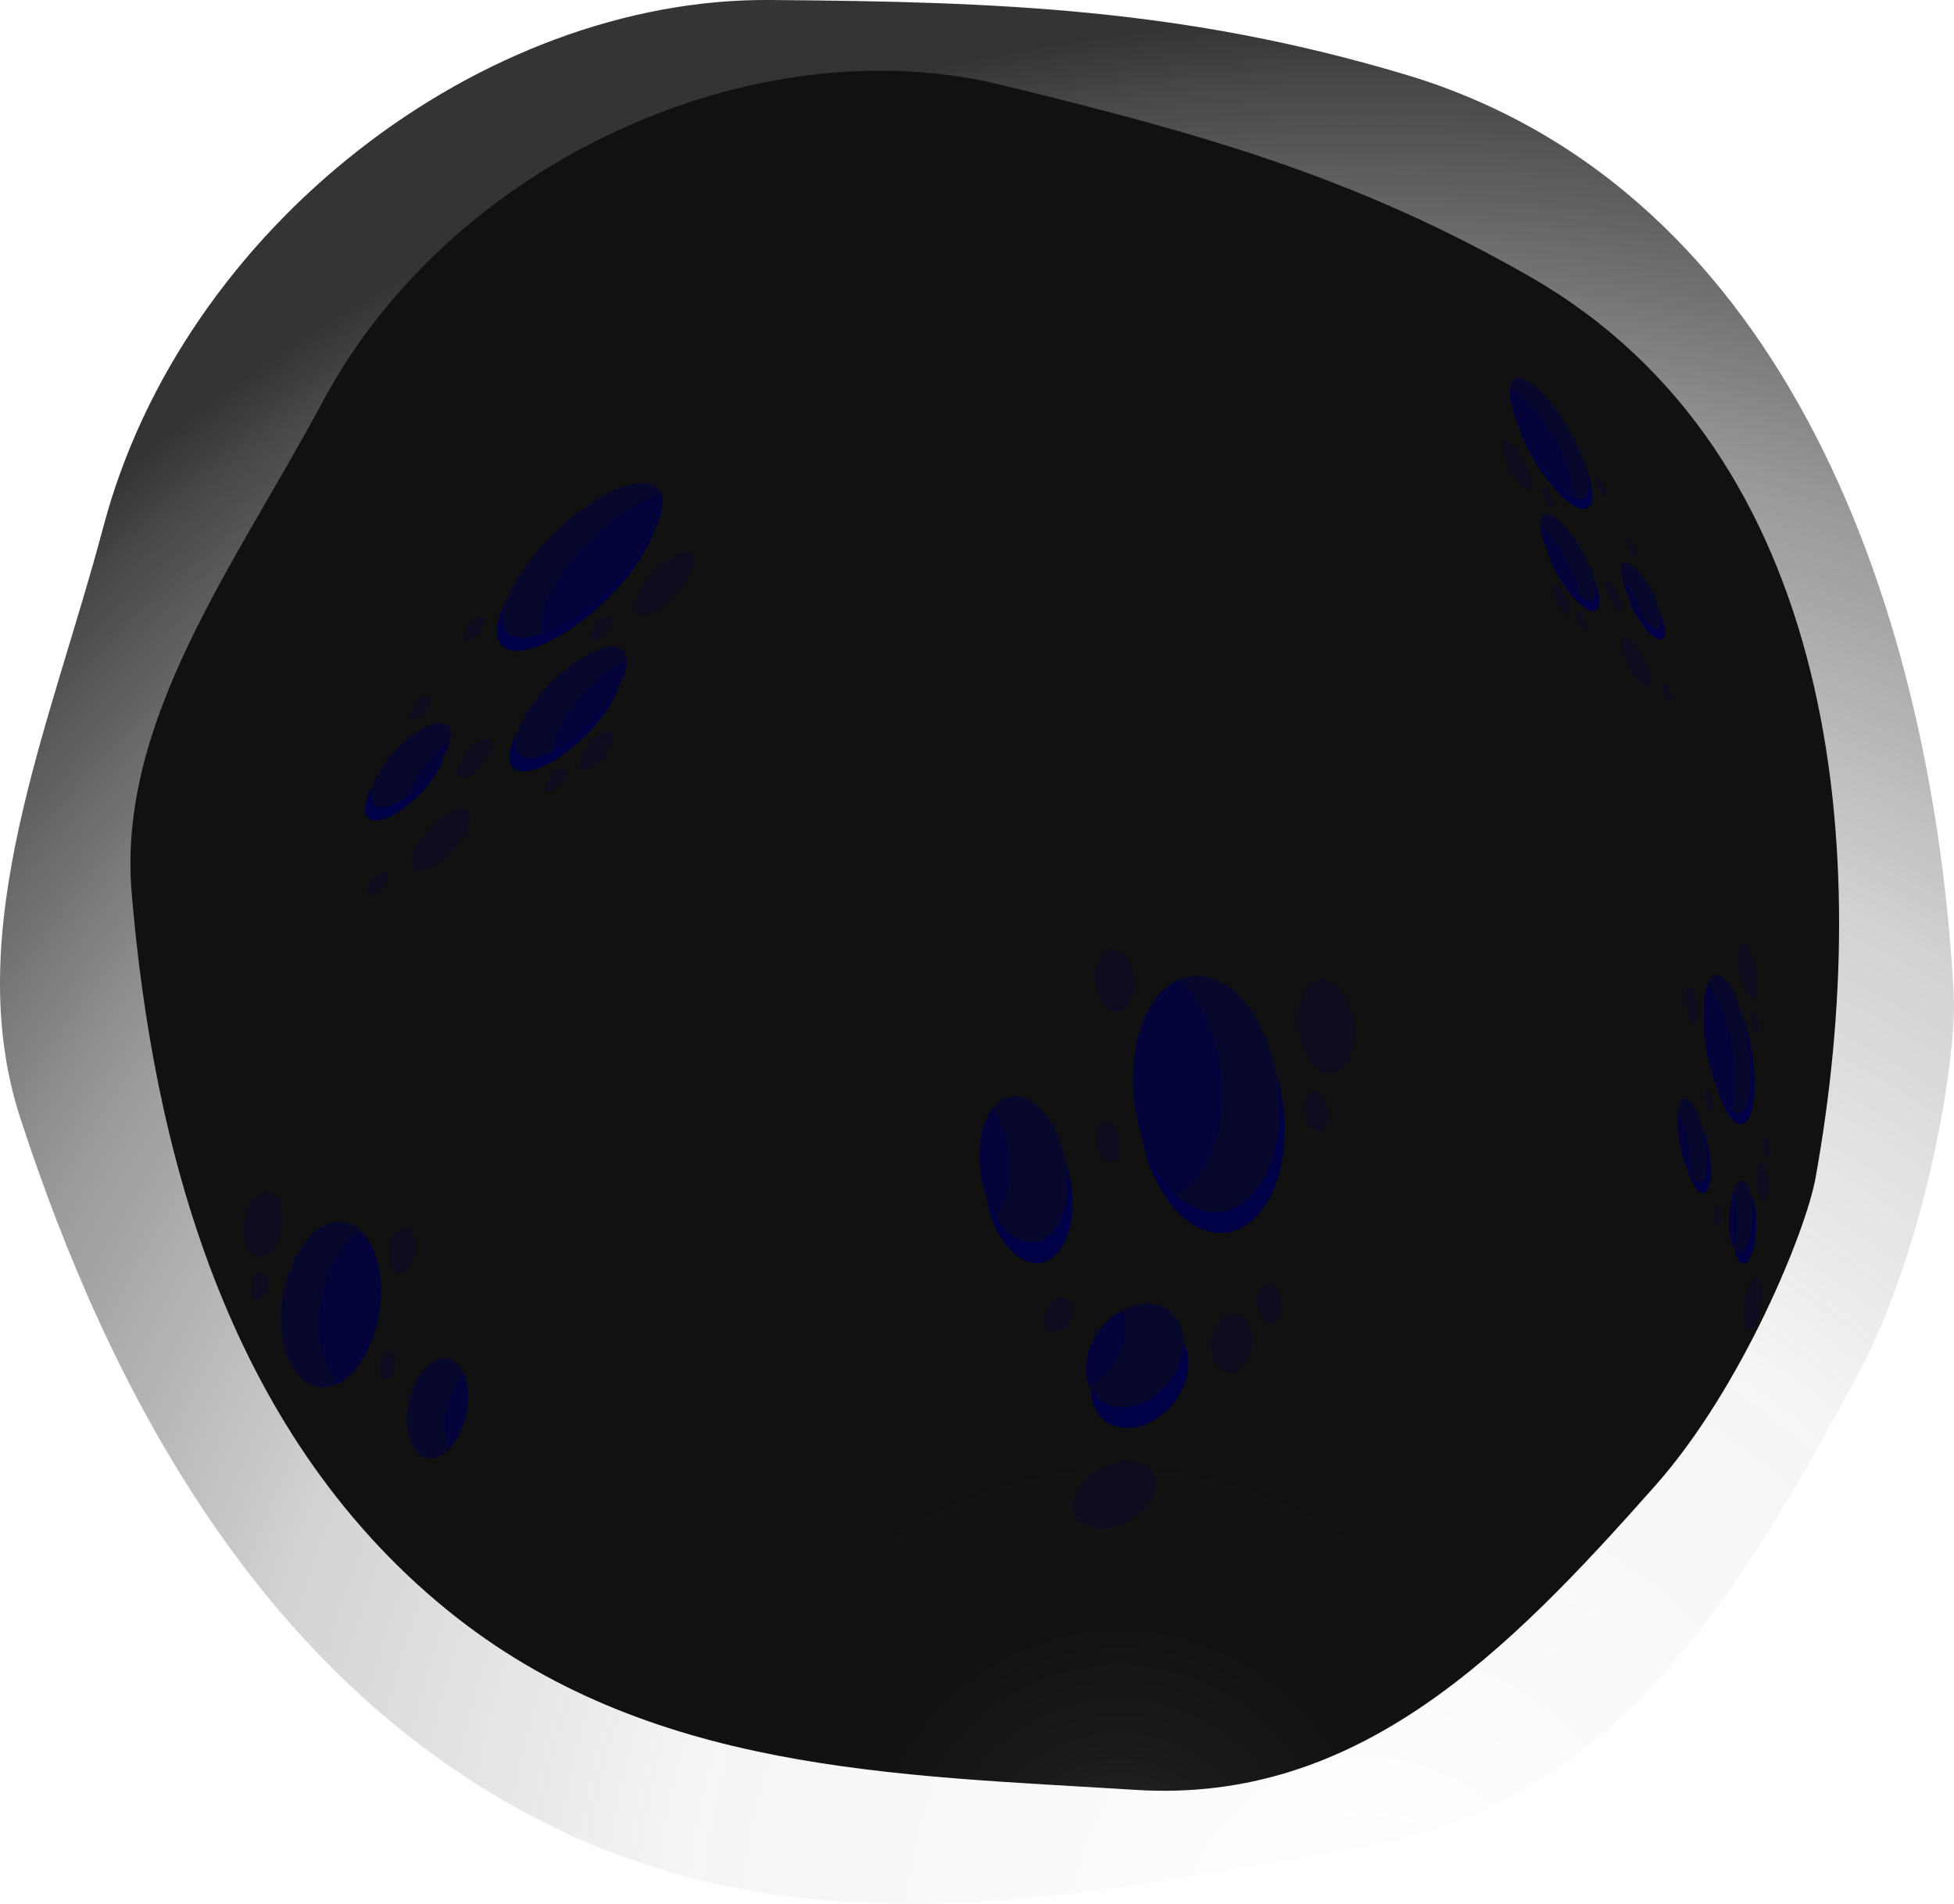 <?xml version="1.0" encoding="UTF-8"?>
<svg xmlns="http://www.w3.org/2000/svg" xmlns:xlink="http://www.w3.org/1999/xlink" viewBox="0 0 1227.3 1195.76">
  <defs>
    <style>
      .cls-1 {
        fill: url(#radial-gradient-59);
      }

      .cls-1, .cls-2, .cls-3, .cls-4, .cls-5, .cls-6, .cls-7, .cls-8, .cls-9, .cls-10, .cls-11, .cls-12, .cls-13, .cls-14, .cls-15, .cls-16, .cls-17, .cls-18, .cls-19, .cls-20, .cls-21, .cls-22, .cls-23, .cls-24, .cls-25, .cls-26, .cls-27, .cls-28, .cls-29, .cls-30, .cls-31, .cls-32, .cls-33, .cls-34, .cls-35, .cls-36, .cls-37, .cls-38 {
        opacity: .25;
      }

      .cls-39 {
        fill: url(#radial-gradient);
      }

      .cls-39, .cls-40, .cls-41, .cls-42, .cls-43, .cls-44 {
        mix-blend-mode: screen;
      }

      .cls-45 {
        fill: url(#radial-gradient-47);
      }

      .cls-45, .cls-46, .cls-47, .cls-48, .cls-49, .cls-50, .cls-51, .cls-52, .cls-53, .cls-54, .cls-55, .cls-56, .cls-57, .cls-58, .cls-59, .cls-60, .cls-61 {
        opacity: .5;
      }

      .cls-2 {
        fill: url(#radial-gradient-19);
      }

      .cls-3 {
        fill: url(#radial-gradient-21);
      }

      .cls-4 {
        fill: url(#radial-gradient-36);
      }

      .cls-40 {
        fill: url(#radial-gradient-41);
      }

      .cls-5 {
        fill: url(#radial-gradient-37);
      }

      .cls-6 {
        fill: url(#radial-gradient-22);
      }

      .cls-7 {
        fill: url(#radial-gradient-54);
      }

      .cls-41 {
        fill: url(#radial-gradient-29);
      }

      .cls-62 {
        isolation: isolate;
      }

      .cls-8 {
        fill: url(#radial-gradient-60);
      }

      .cls-9 {
        fill: url(#radial-gradient-51);
      }

      .cls-46 {
        fill: url(#radial-gradient-3);
      }

      .cls-10 {
        fill: url(#radial-gradient-39);
      }

      .cls-11 {
        fill: url(#radial-gradient-15);
      }

      .cls-12 {
        fill: url(#radial-gradient-57);
      }

      .cls-47 {
        fill: url(#radial-gradient-28);
      }

      .cls-13 {
        fill: url(#radial-gradient-33);
      }

      .cls-14 {
        fill: url(#radial-gradient-26);
      }

      .cls-48 {
        fill: url(#radial-gradient-9);
      }

      .cls-49 {
        fill: url(#radial-gradient-10);
      }

      .cls-15 {
        fill: url(#radial-gradient-50);
      }

      .cls-16 {
        fill: url(#radial-gradient-13);
      }

      .cls-50 {
        fill: url(#radial-gradient-31);
      }

      .cls-17 {
        fill: url(#radial-gradient-17);
      }

      .cls-18 {
        fill: url(#radial-gradient-12);
      }

      .cls-19 {
        fill: url(#radial-gradient-16);
      }

      .cls-20 {
        fill: url(#radial-gradient-35);
      }

      .cls-21 {
        fill: url(#radial-gradient-53);
      }

      .cls-22 {
        fill: url(#radial-gradient-24);
      }

      .cls-51 {
        fill: url(#radial-gradient-32);
      }

      .cls-52 {
        fill: url(#radial-gradient-42);
      }

      .cls-23 {
        fill: url(#radial-gradient-61);
      }

      .cls-24 {
        fill: url(#radial-gradient-27);
      }

      .cls-25 {
        fill: url(#radial-gradient-38);
      }

      .cls-26 {
        fill: url(#radial-gradient-34);
      }

      .cls-27 {
        fill: url(#radial-gradient-11);
      }

      .cls-28 {
        fill: url(#radial-gradient-49);
      }

      .cls-29 {
        fill: url(#radial-gradient-55);
      }

      .cls-30 {
        fill: url(#radial-gradient-58);
      }

      .cls-53 {
        fill: url(#radial-gradient-30);
      }

      .cls-42 {
        fill: url(#radial-gradient-43);
      }

      .cls-43 {
        fill: url(#radial-gradient-2);
      }

      .cls-44 {
        fill: url(#radial-gradient-4);
      }

      .cls-54 {
        fill: url(#radial-gradient-7);
      }

      .cls-31 {
        fill: url(#radial-gradient-25);
      }

      .cls-32 {
        fill: url(#radial-gradient-20);
      }

      .cls-55 {
        fill: url(#radial-gradient-44);
      }

      .cls-33 {
        fill: url(#radial-gradient-18);
      }

      .cls-34 {
        fill: url(#radial-gradient-14);
      }

      .cls-35 {
        fill: url(#radial-gradient-56);
      }

      .cls-56 {
        fill: url(#radial-gradient-48);
      }

      .cls-36 {
        fill: url(#radial-gradient-23);
      }

      .cls-57 {
        fill: url(#radial-gradient-45);
      }

      .cls-58 {
        fill: url(#radial-gradient-46);
      }

      .cls-37 {
        fill: url(#radial-gradient-52);
      }

      .cls-59 {
        fill: url(#radial-gradient-8);
      }

      .cls-60 {
        fill: url(#radial-gradient-5);
      }

      .cls-38 {
        fill: url(#radial-gradient-40);
      }

      .cls-61 {
        fill: url(#radial-gradient-6);
      }
    </style>
    <radialGradient id="radial-gradient" cx="-1529.93" cy="-443.56" fx="-1529.93" fy="-443.56" r="1211.89" gradientTransform="translate(-324.97 157.72) rotate(-154.16)" gradientUnits="userSpaceOnUse">
      <stop offset="0" stop-color="#343434" stop-opacity="0"/>
      <stop offset=".36" stop-color="#343434" stop-opacity=".05"/>
      <stop offset=".59" stop-color="#343434" stop-opacity=".22"/>
      <stop offset=".79" stop-color="#343434" stop-opacity=".51"/>
      <stop offset=".97" stop-color="#343434" stop-opacity=".91"/>
      <stop offset="1" stop-color="#343434"/>
    </radialGradient>
    <radialGradient id="radial-gradient-2" cx="-1682.74" cy="-222.91" fx="-1682.74" fy="-222.91" r="1068.37" gradientTransform="translate(-462.15 -55.18) rotate(-140.89)" gradientUnits="userSpaceOnUse">
      <stop offset="0" stop-color="#343434"/>
      <stop offset=".03" stop-color="#252525"/>
      <stop offset=".08" stop-color="#191919"/>
      <stop offset=".15" stop-color="#121212"/>
      <stop offset=".33" stop-color="#111"/>
    </radialGradient>
    <radialGradient id="radial-gradient-3" cx="613.87" cy="-1112.23" fx="613.87" fy="-1112.23" r="251.54" gradientTransform="translate(-147.92 182.53) rotate(74.74)" gradientUnits="userSpaceOnUse">
      <stop offset="0" stop-color="#000047"/>
      <stop offset="1" stop-color="#000047"/>
    </radialGradient>
    <radialGradient id="radial-gradient-4" cx="642.94" cy="-1057.81" fx="642.94" fy="-1057.81" r="195.63" xlink:href="#radial-gradient-3"/>
    <radialGradient id="radial-gradient-5" cx="1160.32" cy="-798.35" fx="1160.32" fy="-798.35" r="216.35" gradientTransform="translate(144.71 -513.86) rotate(74.74) scale(1.12 .86)" xlink:href="#radial-gradient-3"/>
    <radialGradient id="radial-gradient-6" cx="1160.32" cy="-798.35" fx="1160.32" fy="-798.35" r="216.35" gradientTransform="translate(144.71 -513.86) rotate(74.74) scale(1.12 .86)" xlink:href="#radial-gradient-3"/>
    <radialGradient id="radial-gradient-7" cx="1160.32" cy="-798.35" fx="1160.32" fy="-798.35" r="216.35" gradientTransform="translate(144.71 -513.86) rotate(74.74) scale(1.12 .86)" xlink:href="#radial-gradient-3"/>
    <radialGradient id="radial-gradient-8" cx="1160.32" cy="-798.35" fx="1160.32" fy="-798.35" r="216.35" gradientTransform="translate(144.71 -513.86) rotate(74.74) scale(1.12 .86)" xlink:href="#radial-gradient-3"/>
    <radialGradient id="radial-gradient-9" cx="1160.32" cy="-798.35" fx="1160.32" fy="-798.35" r="216.35" gradientTransform="translate(144.71 -513.86) rotate(74.74) scale(1.12 .86)" xlink:href="#radial-gradient-3"/>
    <radialGradient id="radial-gradient-10" cx="1160.33" cy="-798.35" fx="1160.33" fy="-798.35" r="216.35" gradientTransform="translate(144.71 -513.86) rotate(74.74) scale(1.12 .86)" xlink:href="#radial-gradient-3"/>
    <radialGradient id="radial-gradient-11" cx="875.4" cy="-693.7" fx="875.4" fy="-693.7" r="66.02" gradientTransform="translate(144.71 -513.86) rotate(74.74) scale(1.12 .86)" xlink:href="#radial-gradient-3"/>
    <radialGradient id="radial-gradient-12" cx="2736.75" cy="383.6" fx="2736.75" fy="383.6" r="66.01" gradientTransform="translate(1708.78 -2237.92) rotate(94.68) scale(1.08 .9) skewX(-9.74)" xlink:href="#radial-gradient-3"/>
    <radialGradient id="radial-gradient-13" cx="4674.42" cy="706.18" fx="4674.42" fy="706.18" r="66.01" gradientTransform="translate(3693.65 -2829.18) rotate(116) scale(.98) skewX(-14.87)" xlink:href="#radial-gradient-3"/>
    <radialGradient id="radial-gradient-14" cx="2768.28" cy="396.21" fx="2768.28" fy="396.21" r="28.02" gradientTransform="translate(1708.78 -2237.92) rotate(94.68) scale(1.08 .9) skewX(-9.74)" xlink:href="#radial-gradient-3"/>
    <radialGradient id="radial-gradient-15" cx="2820.26" cy="423.87" fx="2820.26" fy="423.87" r="28.02" gradientTransform="translate(1708.78 -2237.92) rotate(94.68) scale(1.08 .9) skewX(-9.74)" xlink:href="#radial-gradient-3"/>
    <radialGradient id="radial-gradient-16" cx="2837.77" cy="380.94" fx="2837.77" fy="380.94" r="28.02" gradientTransform="translate(1708.78 -2237.92) rotate(94.68) scale(1.08 .9) skewX(-9.74)" xlink:href="#radial-gradient-3"/>
    <radialGradient id="radial-gradient-17" cx="3904.56" cy="704.3" fx="3904.56" fy="704.3" r="28.02" gradientTransform="translate(2836.99 -2716.13) rotate(106.77) scale(1.03 .94) skewX(-13.53)" xlink:href="#radial-gradient-3"/>
    <radialGradient id="radial-gradient-18" cx="3382.12" cy="559.44" fx="3382.12" fy="559.44" r="44.97" gradientTransform="translate(2284.17 -2537.07) rotate(100.88) scale(1.06 .92) skewX(-11.95)" xlink:href="#radial-gradient-3"/>
    <radialGradient id="radial-gradient-19" cx="2863.18" cy="476.96" fx="2863.18" fy="476.96" r="44.97" gradientTransform="translate(2246.41 -2153.23) rotate(104.44) scale(1.08 .9) skewX(-10.15)" xlink:href="#radial-gradient-3"/>
    <radialGradient id="radial-gradient-20" cx="1121.87" cy="-542.34" fx="1121.87" fy="-542.34" r="40.51" gradientTransform="translate(290.57 -770.54) rotate(77.09) scale(1.12 .86) skewX(-1.26)" xlink:href="#radial-gradient-3"/>
    <radialGradient id="radial-gradient-21" cx="1118.61" cy="-504.8" fx="1118.61" fy="-504.8" r="40.51" gradientTransform="translate(290.57 -770.54) rotate(77.09) scale(1.12 .86) skewX(-1.26)" xlink:href="#radial-gradient-3"/>
    <radialGradient id="radial-gradient-22" cx="1133.32" cy="-507.16" fx="1133.32" fy="-507.16" r="25.23" gradientTransform="translate(290.57 -770.54) rotate(77.09) scale(1.12 .86) skewX(-1.26)" xlink:href="#radial-gradient-3"/>
    <radialGradient id="radial-gradient-23" cx="1099.36" cy="-554.58" fx="1099.36" fy="-554.58" r="25.23" gradientTransform="translate(290.57 -770.54) rotate(77.09) scale(1.12 .86) skewX(-1.26)" xlink:href="#radial-gradient-3"/>
    <radialGradient id="radial-gradient-24" cx="1061.78" cy="-503.32" fx="1061.78" fy="-503.32" r="25.23" gradientTransform="translate(290.57 -770.54) rotate(77.09) scale(1.12 .86) skewX(-1.26)" xlink:href="#radial-gradient-3"/>
    <radialGradient id="radial-gradient-25" cx="998.57" cy="-739.49" fx="998.57" fy="-739.49" r="66.02" gradientTransform="translate(144.71 -513.86) rotate(74.74) scale(1.12 .86)" xlink:href="#radial-gradient-3"/>
    <radialGradient id="radial-gradient-26" cx="1182.32" cy="-555.65" fx="1182.32" fy="-555.65" r="25.23" gradientTransform="translate(290.57 -770.54) rotate(77.09) scale(1.12 .86) skewX(-1.26)" xlink:href="#radial-gradient-3"/>
    <radialGradient id="radial-gradient-27" cx="1061.88" cy="-542.99" fx="1061.88" fy="-542.99" r="25.23" gradientTransform="translate(290.57 -770.54) rotate(77.09) scale(1.12 .86) skewX(-1.26)" xlink:href="#radial-gradient-3"/>
    <radialGradient id="radial-gradient-28" cx="45.78" cy="-372.06" fx="45.78" fy="-372.06" r="144.44" gradientTransform="translate(25.37 436) rotate(82.73) scale(1.16 2.1) skewX(-43.07)" xlink:href="#radial-gradient-3"/>
    <radialGradient id="radial-gradient-29" cx="77.42" cy="-306.84" fx="77.42" fy="-306.84" r="89.5" gradientTransform="translate(25.37 436) rotate(82.73) scale(1.16 2.1) skewX(-43.07)" xlink:href="#radial-gradient-3"/>
    <radialGradient id="radial-gradient-30" cx="419.13" cy="-3.72" fx="419.13" fy="-3.72" r="333.22" gradientTransform="translate(973.78 128.87) rotate(82.73) scale(1.3 1.82) skewX(-35.66)" xlink:href="#radial-gradient-3"/>
    <radialGradient id="radial-gradient-31" cx="419.13" cy="-3.72" fx="419.13" fy="-3.72" r="333.21" gradientTransform="translate(973.78 128.87) rotate(82.73) scale(1.3 1.82) skewX(-35.66)" xlink:href="#radial-gradient-3"/>
    <radialGradient id="radial-gradient-32" cx="419.13" cy="-3.72" fx="419.13" fy="-3.72" r="333.21" gradientTransform="translate(973.78 128.87) rotate(82.73) scale(1.3 1.82) skewX(-35.66)" xlink:href="#radial-gradient-3"/>
    <radialGradient id="radial-gradient-33" cx="2433.79" cy="1429.97" fx="2433.79" fy="1429.97" r="101.66" gradientTransform="translate(5155.5 277.47) rotate(127.65) scale(1.1 2.15) skewX(8.59)" xlink:href="#radial-gradient-3"/>
    <radialGradient id="radial-gradient-34" cx="4910.46" cy="1731.93" fx="4910.46" fy="1731.93" r="101.67" gradientTransform="translate(9753.15 1896.59) rotate(166.3) scale(1.38 1.72) skewX(36.27)" xlink:href="#radial-gradient-3"/>
    <radialGradient id="radial-gradient-35" cx="2482.34" cy="1449.38" fx="2482.34" fy="1449.38" r="43.15" gradientTransform="translate(5155.5 277.47) rotate(127.65) scale(1.1 2.15) skewX(8.59)" xlink:href="#radial-gradient-3"/>
    <radialGradient id="radial-gradient-36" cx="2562.39" cy="1491.99" fx="2562.39" fy="1491.99" r="43.15" gradientTransform="translate(5155.5 277.47) rotate(127.65) scale(1.1 2.15) skewX(8.59)" xlink:href="#radial-gradient-3"/>
    <radialGradient id="radial-gradient-37" cx="2589.37" cy="1425.87" fx="2589.37" fy="1425.87" r="43.15" gradientTransform="translate(5155.5 277.47) rotate(127.65) scale(1.1 2.15) skewX(8.59)" xlink:href="#radial-gradient-3"/>
    <radialGradient id="radial-gradient-38" cx="3944.45" cy="1787.58" fx="3944.45" fy="1787.58" r="43.15" gradientTransform="translate(7831.95 1070.44) rotate(152.66) scale(1.22 1.94) skewX(32.92)" xlink:href="#radial-gradient-3"/>
    <radialGradient id="radial-gradient-39" cx="3279.36" cy="1621.46" fx="3279.36" fy="1621.46" r="69.26" gradientTransform="translate(6545.03 632.36) rotate(141.47) scale(1.14 2.07) skewX(25.03)" xlink:href="#radial-gradient-3"/>
    <radialGradient id="radial-gradient-40" cx="2600.85" cy="1555.67" fx="2600.85" fy="1555.67" r="69.26" gradientTransform="translate(5412.74 787.97) rotate(135.67) scale(1.1 2.14) skewX(12.01)" xlink:href="#radial-gradient-3"/>
    <radialGradient id="radial-gradient-41" cx="-1205.85" cy="115.07" fx="-1205.85" fy="115.07" r="596.94" gradientTransform="translate(-462.15 -55.18) rotate(-140.89)" gradientUnits="userSpaceOnUse">
      <stop offset="0" stop-color="#343434"/>
      <stop offset=".24" stop-color="#313131"/>
      <stop offset=".36" stop-color="#292929"/>
      <stop offset=".46" stop-color="#1c1c1c"/>
      <stop offset=".52" stop-color="#111"/>
    </radialGradient>
    <radialGradient id="radial-gradient-42" cx="323.67" cy="421.03" fx="323.67" fy="421.03" r="320.04" gradientTransform="translate(-456.51 293.21) rotate(106.71) scale(.89 -1.62) skewX(-25.92)" xlink:href="#radial-gradient-3"/>
    <radialGradient id="radial-gradient-43" cx="125.74" cy="484.25" fx="125.74" fy="484.25" r="81.47" gradientTransform="translate(-456.51 293.21) rotate(106.71) scale(.89 -1.62) skewX(-25.92)" xlink:href="#radial-gradient-3"/>
    <radialGradient id="radial-gradient-44" cx="963.79" cy="959.52" fx="963.79" fy="959.52" r="298.84" gradientTransform="translate(-1083.59 -238.38) rotate(106.71) scale(1 -1.4) skewX(-20.46)" xlink:href="#radial-gradient-3"/>
    <radialGradient id="radial-gradient-45" cx="963.79" cy="959.52" fx="963.79" fy="959.52" r="298.84" gradientTransform="translate(-1083.59 -238.38) rotate(106.71) scale(1 -1.4) skewX(-20.46)" xlink:href="#radial-gradient-3"/>
    <radialGradient id="radial-gradient-46" cx="963.79" cy="959.52" fx="963.79" fy="959.52" r="298.84" gradientTransform="translate(-1083.59 -238.38) rotate(106.71) scale(1 -1.4) skewX(-20.46)" xlink:href="#radial-gradient-3"/>
    <radialGradient id="radial-gradient-47" cx="963.79" cy="959.52" fx="963.79" fy="959.52" r="298.84" gradientTransform="translate(-1083.59 -238.38) rotate(106.71) scale(1 -1.4) skewX(-20.46)" xlink:href="#radial-gradient-3"/>
    <radialGradient id="radial-gradient-48" cx="963.79" cy="959.52" fx="963.79" fy="959.52" r="298.84" gradientTransform="translate(-1083.59 -238.38) rotate(106.71) scale(1 -1.4) skewX(-20.46)" xlink:href="#radial-gradient-3"/>
    <radialGradient id="radial-gradient-49" cx="570.23" cy="1104.07" fx="570.23" fy="1104.07" r="91.19" gradientTransform="translate(-1083.59 -238.38) rotate(106.71) scale(1 -1.4) skewX(-20.46)" xlink:href="#radial-gradient-3"/>
    <radialGradient id="radial-gradient-50" cx="3329.74" cy="2064.68" fx="3329.74" fy="2064.68" r="91.18" gradientTransform="translate(1600 -3751.42) rotate(148.4) scale(.96 -1.47) skewX(11.15)" xlink:href="#radial-gradient-3"/>
    <radialGradient id="radial-gradient-51" cx="3373.28" cy="2082.09" fx="3373.28" fy="2082.09" r="38.7" gradientTransform="translate(-4049.07 -1406) rotate(68.09) scale(.96 -1.47) skewX(11.15)" xlink:href="#radial-gradient-3"/>
    <radialGradient id="radial-gradient-52" cx="3445.08" cy="2120.31" fx="3445.08" fy="2120.31" r="38.7" gradientTransform="translate(-4049.07 -1406) rotate(68.09) scale(.96 -1.47) skewX(11.15)" xlink:href="#radial-gradient-3"/>
    <radialGradient id="radial-gradient-53" cx="3505.61" cy="2162.74" fx="3505.61" fy="2162.74" r="62.11" gradientTransform="translate(1888.75 -3948.19) rotate(148.84) scale(.96 -1.46) skewX(12.72)" xlink:href="#radial-gradient-3"/>
    <radialGradient id="radial-gradient-54" cx="946.23" cy="1256.27" fx="946.23" fy="1256.27" r="55.95" gradientTransform="translate(-1378.68 -427.6) rotate(102.35) scale(.98 -1.42) skewX(-18.01)" xlink:href="#radial-gradient-3"/>
    <radialGradient id="radial-gradient-55" cx="941.73" cy="1308.12" fx="941.73" fy="1308.12" r="55.95" gradientTransform="translate(-1378.68 -427.6) rotate(102.35) scale(.98 -1.42) skewX(-18.01)" xlink:href="#radial-gradient-3"/>
    <radialGradient id="radial-gradient-56" cx="962.05" cy="1304.86" fx="962.05" fy="1304.86" r="34.85" gradientTransform="translate(-1378.68 -427.6) rotate(102.35) scale(.98 -1.42) skewX(-18.01)" xlink:href="#radial-gradient-3"/>
    <radialGradient id="radial-gradient-57" cx="915.14" cy="1239.36" fx="915.14" fy="1239.36" r="34.85" gradientTransform="translate(-1378.68 -427.6) rotate(102.35) scale(.98 -1.42) skewX(-18.01)" xlink:href="#radial-gradient-3"/>
    <radialGradient id="radial-gradient-58" cx="863.23" cy="1310.16" fx="863.23" fy="1310.16" r="34.85" gradientTransform="translate(-1378.68 -427.6) rotate(102.35) scale(.98 -1.42) skewX(-18.01)" xlink:href="#radial-gradient-3"/>
    <radialGradient id="radial-gradient-59" cx="740.36" cy="1040.82" fx="740.36" fy="1040.82" r="91.19" gradientTransform="translate(-1083.59 -238.38) rotate(106.71) scale(1 -1.4) skewX(-20.46)" xlink:href="#radial-gradient-3"/>
    <radialGradient id="radial-gradient-60" cx="1029.73" cy="1237.88" fx="1029.73" fy="1237.88" r="34.85" gradientTransform="translate(-1378.68 -427.6) rotate(102.35) scale(.98 -1.42) skewX(-18.01)" xlink:href="#radial-gradient-3"/>
    <radialGradient id="radial-gradient-61" cx="863.37" cy="1255.37" fx="863.37" fy="1255.37" r="34.85" gradientTransform="translate(-1378.68 -427.6) rotate(102.35) scale(.98 -1.42) skewX(-18.01)" xlink:href="#radial-gradient-3"/>
  </defs>
  <g class="cls-62">
    <g id="Layer_2" data-name="Layer 2">
      <g id="Capa_1" data-name="Capa 1">
        <g>
          <path class="cls-39" d="M64.94,330.8C114.79,142.67,302.82-1.3,483.42,0c145.1,1.05,260.46,5.41,398.96,46.73,241.58,72.07,332.25,341.54,344.77,578.27,2.02,38.11-16.63,157.17-60.71,239.17-75.58,140.61-154.39,269.52-310.62,296.16-168.28,28.69-341.11,68.15-506.82-12.1C164.75,1059.02,68.25,872.3,12.74,702.2c-38.4-117.68,19.12-246.61,52.19-371.4Z"/>
          <path class="cls-43" d="M202.6,252.43C283.45,101.09,473.91,15.6,628.6,53.26c124.29,30.26,222.39,57.34,332.87,120.81,192.71,110.72,215.98,360.27,178.83,565.93-5.98,33.11-46.07,131.49-100.48,192.94-93.3,105.35-187,200.02-326.44,191.27-150.2-9.43-306.47-10.54-432.43-112.92-140.04-113.83-185.07-293.58-198.28-450.75-9.14-108.75,66.3-207.73,119.93-308.12Z"/>
          <g>
            <path class="cls-46" d="M1091.49,699.38c-7.35,.55-16.32-18.51-20.02-42.57-3.71-24.06-.75-44.02,6.6-44.57,7.35-.55,16.32,18.51,20.02,42.57,3.71,24.06,.75,44.02-6.6,44.57Zm-108.14-433.39c-12.49-20.27-27.23-32.57-32.93-27.48-5.69,5.09-.19,25.64,12.3,45.91,12.49,20.27,27.23,32.57,32.93,27.48,5.69-5.09,.19-25.64-12.3-45.91Zm8.94,77.65c-8.69-14.68-19.09-23.74-23.23-20.24-4.15,3.51-.47,18.25,8.22,32.94,8.69,14.68,19.09,23.74,23.23,20.24,4.15-3.51,.47-18.25-8.22-32.94Zm44.34,26.21c-6.17-11.21-13.76-18.31-16.95-15.85-3.19,2.45-.77,13.52,5.4,24.73,6.17,11.21,13.76,18.31,16.95,15.85,3.19-2.45,.77-13.52-5.4-24.73Zm64.03,396.34c.77-12.57-1.83-23.61-5.82-24.65-3.98-1.05-7.84,8.29-8.61,20.86s1.83,23.61,5.82,24.65c3.98,1.05,7.84-8.29,8.61-20.86Zm-29.7-50.62c-2.62-14.54-8.32-25.9-12.74-25.38-4.42,.52-5.89,12.73-3.27,27.27,2.62,14.54,8.32,25.9,12.74,25.38,4.42-.52,5.89-12.73,3.27-27.27Z"/>
            <path class="cls-44" d="M965.05,291.06c-5.72-9.28-9.96-18.61-12.35-26.49,2.46,6.26,5.85,13.07,10.03,19.85,12.49,20.27,27.23,32.57,32.93,27.48,3.09-2.76,2.88-10.07,.05-19.42,4.88,12.44,6.06,22.67,2.27,26.05-5.69,5.09-20.44-7.21-32.93-27.48Zm35.7,71.55c1.94,6.78,2.03,12.05-.24,13.97-4.15,3.51-14.55-5.55-23.23-20.24-2.48-4.2-4.54-8.39-6.14-12.33,1.62,5.64,4.51,12.3,8.46,18.97,8.69,14.68,19.09,23.74,23.23,20.24,2.96-2.5,1.91-10.75-2.08-20.61Zm97.34,292.2c3.71,24.06,.75,44.02-6.6,44.57-4.33,.33-9.22-6.16-13.27-16.47,4.38,14.07,10.39,23.5,15.59,23.11,7.35-.55,10.31-20.51,6.6-44.57-1.52-9.88-3.93-18.92-6.75-26.1,1.81,5.82,3.35,12.42,4.43,19.46Zm4.89,118.02c.59-9.58-.79-18.26-3.24-22.31,.9,4.33,1.28,9.83,.92,15.67-.77,12.57-4.63,21.91-8.61,20.86-.95-.25-1.81-1.08-2.58-2.34,1.04,4.98,2.76,8.42,4.9,8.98,3.98,1.05,7.84-8.29,8.61-20.86Zm-29.7-50.62c-1.06-5.87-2.62-11.2-4.39-15.46,.8,2.74,1.51,5.7,2.07,8.82,2.62,14.54,1.15,26.75-3.27,27.27-2.64,.31-5.73-3.63-8.35-9.92,2.94,10.03,7.2,16.97,10.67,16.56,4.42-.52,5.89-12.73,3.27-27.27Zm-30.93-338.64c1.48,5.43,1.49,9.63-.33,11.02-3.19,2.45-10.78-4.65-16.95-15.85-1.32-2.39-2.45-4.77-3.41-7.07,1.12,4.1,3.07,8.89,5.73,13.71,6.17,11.21,13.76,18.31,16.95,15.85,2.51-1.93,1.53-9.2-1.99-17.66Z"/>
            <g>
              <path class="cls-60" d="M1062.39,738.83c.47-4.85,.16-11.19-1.08-18.08-1.63-9.06-4.46-16.89-7.43-21.38-.47,4.85-.16,11.19,1.08,18.08,1.63,9.06,4.46,16.89,7.44,21.38Z"/>
              <path class="cls-61" d="M1087.65,698.04c2.76-7.87,3.24-22.05,.78-38.05-3.08-19.99-9.79-36.52-16.19-41.23-2.76,7.87-3.24,22.05-.78,38.05,3.08,19.99,9.79,36.52,16.19,41.23Z"/>
              <path class="cls-54" d="M1088.26,749.98c-1,3.43-1.73,7.7-2.02,12.43-.55,8.92,.61,17.04,2.75,21.4,1-3.43,1.73-7.7,2.02-12.42,.55-8.92-.61-17.04-2.75-21.4Z"/>
              <path class="cls-59" d="M948.28,243.68c-.9,8.61,4.6,24.77,14.45,40.75,8.64,14.02,18.36,24.23,25.41,27.5,.9-8.61-4.6-24.77-14.45-40.75-8.64-14.02-18.36-24.23-25.41-27.5Z"/>
              <path class="cls-48" d="M1026.97,375.03c-2.55-4.63-5.34-8.54-7.96-11.39,1.03,4.38,3.11,9.71,6.07,15.08,2.55,4.63,5.34,8.54,7.96,11.39-1.03-4.38-3.11-9.71-6.07-15.08Z"/>
              <path class="cls-49" d="M967.44,330.39c.54,6.5,4.08,16.23,9.83,25.95,5,8.46,10.57,15.03,15.19,18.43-.54-6.5-4.08-16.23-9.83-25.95-5-8.46-10.57-15.03-15.19-18.43Z"/>
            </g>
            <path class="cls-27" d="M961.17,307.38c-2.33,1.79-7.93-3.49-12.5-11.8-4.57-8.31-6.39-16.49-4.06-18.28,2.33-1.79,7.93,3.49,12.5,11.8,4.57,8.31,6.39,16.49,4.06,18.28Z"/>
            <path class="cls-18" d="M1100.55,626.64c-2.86,.25-6.43-7.24-7.97-16.74-1.54-9.5-.47-17.41,2.39-17.66,2.86-.25,6.43,7.24,7.97,16.74,1.54,9.5,.47,17.41-2.39,17.66Z"/>
            <path class="cls-16" d="M1098.02,835.13c-2.86-1.23-3.92-9.49-2.37-18.47s5.13-15.26,7.99-14.03c2.86,1.23,3.92,9.49,2.37,18.47-1.55,8.97-5.13,15.26-7.99,14.03Z"/>
            <path class="cls-34" d="M1103.69,649.41c-1.21,.11-2.73-3.07-3.38-7.11-.65-4.03-.2-7.39,1.01-7.5,1.21-.11,2.73,3.07,3.38,7.11,.65,4.03,.2,7.39-1.01,7.5Z"/>
            <path class="cls-11" d="M1074.78,698.29c-1.21,.11-2.73-3.07-3.38-7.11-.65-4.03-.2-7.39,1.01-7.5,1.21-.11,2.73,3.07,3.38,7.11s.2,7.39-1.01,7.5Z"/>
            <path class="cls-19" d="M1110.98,728.26c-1.21,.11-2.73-3.07-3.38-7.11-.65-4.03-.2-7.39,1.01-7.5,1.21-.11,2.73,3.07,3.38,7.11,.65,4.03,.2,7.39-1.01,7.5Z"/>
            <path class="cls-17" d="M1078.83,770.58c-1.24-.27-2.14-3.71-2.02-7.69s1.22-6.99,2.46-6.73c1.24,.27,2.14,3.71,2.02,7.69-.12,3.98-1.22,6.99-2.46,6.73Z"/>
            <path class="cls-33" d="M1107.81,753.89c-1.98-.14-3.92-5.51-4.31-11.99-.4-6.48,.89-11.61,2.87-11.46,1.98,.14,3.92,5.51,4.31,11.99,.4,6.48-.89,11.61-2.87,11.46Z"/>
            <ellipse class="cls-2" cx="1062.64" cy="630.92" rx="3.54" ry="11.86" transform="translate(-83.24 168.09) rotate(-8.7)"/>
            <path class="cls-32" d="M1018.38,383.73c-1.49,.99-4.8-2.45-7.4-7.69-2.6-5.24-3.51-10.3-2.02-11.29,1.49-.99,4.8,2.45,7.4,7.69,2.6,5.24,3.51,10.3,2.02,11.29Z"/>
            <path class="cls-3" d="M985.76,386.49c-1.49,.99-4.8-2.45-7.4-7.69-2.6-5.24-3.51-10.3-2.02-11.29,1.49-.99,4.8,2.45,7.4,7.69,2.6,5.24,3.51,10.3,2.02,11.29Z"/>
            <path class="cls-6" d="M996.45,395.81c-.93,.62-2.99-1.53-4.61-4.79-1.62-3.27-2.18-6.41-1.26-7.03,.93-.62,2.99,1.53,4.61,4.79,1.62,3.27,2.18,6.41,1.26,7.03Z"/>
            <path class="cls-36" d="M1028.11,350.61c-.93,.62-2.99-1.53-4.61-4.79-1.62-3.27-2.18-6.41-1.26-7.03,.93-.62,2.99,1.53,4.61,4.79,1.62,3.27,2.18,6.41,1.26,7.03Z"/>
            <path class="cls-22" d="M975.24,318.09c-.93,.62-2.99-1.53-4.61-4.79-1.62-3.27-2.18-6.41-1.26-7.03,.93-.62,2.99,1.53,4.61,4.79,1.62,3.27,2.18,6.41,1.26,7.03Z"/>
            <path class="cls-31" d="M1035.76,430.58c-2.33,1.79-7.93-3.49-12.5-11.8-4.57-8.31-6.39-16.49-4.06-18.28,2.33-1.79,7.93,3.49,12.5,11.8,4.57,8.31,6.39,16.49,4.06,18.28Z"/>
            <path class="cls-14" d="M1049.83,441.29c-.93,.62-2.99-1.53-4.61-4.79-1.62-3.27-2.18-6.41-1.26-7.03,.93-.62,2.99,1.53,4.61,4.79,1.62,3.27,2.18,6.41,1.26,7.03Z"/>
            <path class="cls-24" d="M1008.88,311.51c-.93,.62-2.99-1.53-4.61-4.79-1.62-3.27-2.18-6.41-1.26-7.03,.93-.62,2.99,1.53,4.61,4.79,1.62,3.27,2.18,6.41,1.26,7.03Z"/>
          </g>
          <g>
            <path class="cls-47" d="M750.42,758.41c-25.11-11.5-42.22-52.74-38.23-92.13,4-39.38,27.59-61.99,52.7-50.5,25.11,11.5,42.22,52.74,38.23,92.13-4,39.38-27.59,61.99-52.7,50.5Zm-14.82,107.49c11.19-16.06,9.98-35.63-2.7-43.71-12.68-8.09-32.04-1.63-43.23,14.43-11.19,16.06-9.98,35.63,2.7,43.71,12.68,8.09,32.04,1.63,43.23-14.43Zm-65.27-119.38c1.15-24.42-10.27-49.62-25.5-56.27-15.23-6.66-28.51,7.75-29.65,32.17-1.15,24.42,10.27,49.62,25.5,56.27,15.23,6.66,28.51-7.75,29.65-32.17Z"/>
            <path class="cls-41" d="M803.11,707.92c-4,39.38-27.59,61.99-52.7,50.5-14.8-6.77-26.81-23.88-33.37-44.85,5.12,26.72,18.87,49.75,36.63,57.88,25.11,11.5,48.7-11.11,52.7-50.5,1.64-16.18-.28-32.66-4.86-47.27,2.12,11.05,2.77,22.72,1.6,34.25Zm-64.26,171.02c8.53-12.24,9.84-26.51,4.37-36.19,.06,7.48-2.42,15.69-7.63,23.16-11.19,16.06-30.55,22.52-43.23,14.43-3.02-1.92-5.36-4.51-7.07-7.53,.07,8.61,3.54,16.23,10.33,20.56,12.68,8.09,32.04,1.63,43.23-14.43Zm-65.27-119.38c.46-9.86-1.15-19.82-4.2-28.66,.82,5.12,1.19,10.39,.94,15.63-1.15,24.42-14.42,38.83-29.65,32.17-9.08-3.97-16.78-14.55-21.3-27.61,3.02,18.74,12.6,35.41,24.56,40.64,15.23,6.66,28.51-7.75,29.65-32.17Z"/>
            <g>
              <path class="cls-53" d="M625.56,764.33c4.91-5.9,8.19-15.18,8.74-26.75,.72-15.23-3.45-30.75-10.39-41.9-4.91,5.9-8.2,15.18-8.74,26.75-.72,15.23,3.45,30.75,10.39,41.9Z"/>
              <path class="cls-50" d="M738.43,750.17c14.67-6.26,26-25.01,28.65-51.2,3.32-32.72-7.94-66.72-26.24-83.88-14.67,6.26-26,25.01-28.65,51.2-3.32,32.72,7.94,66.72,26.24,83.88Z"/>
              <path class="cls-51" d="M704.96,822.85c-5.73,3.06-11.09,7.74-15.3,13.78-7.94,11.39-9.61,24.53-5.4,34.11,5.73-3.06,11.09-7.74,15.3-13.78,7.94-11.39,9.61-24.53,5.4-34.11Z"/>
            </g>
            <path class="cls-13" d="M830.67,673.15c-9.79-4.42-16.67-20.71-15.36-36.39,1.31-15.68,10.31-24.81,20.11-20.39,9.79,4.42,16.67,20.71,15.36,36.39-1.31,15.68-10.31,24.81-20.11,20.39Z"/>
            <path class="cls-26" d="M679.53,956.62c-8.78-6.46-6.69-19.63,4.67-29.43,11.36-9.8,27.69-12.5,36.47-6.04,8.78,6.46,6.69,19.63-4.67,29.43-11.36,9.79-27.69,12.5-36.47,6.04Z"/>
            <path class="cls-20" d="M825.65,709.8c-4.16-1.88-7.08-8.79-6.52-15.45,.56-6.66,4.38-10.53,8.54-8.66,4.16,1.88,7.08,8.79,6.52,15.45-.56,6.66-4.38,10.53-8.54,8.66Z"/>
            <path class="cls-4" d="M694.96,729.05c-4.16-1.88-7.08-8.79-6.52-15.45,.56-6.66,4.38-10.53,8.53-8.66,4.16,1.88,7.08,8.79,6.52,15.45-.56,6.66-4.38,10.53-8.53,8.66Z"/>
            <path class="cls-5" d="M796.25,830.77c-4.16-1.88-7.08-8.79-6.52-15.45,.56-6.66,4.38-10.53,8.54-8.66,4.16,1.88,7.08,8.79,6.52,15.45-.56,6.66-4.38,10.53-8.54,8.66Z"/>
            <path class="cls-25" d="M659.15,835.56c-3.98-2.44-4.67-8.7-1.54-13.99,3.13-5.29,8.9-7.61,12.89-5.17,3.98,2.43,4.67,8.7,1.54,13.99-3.13,5.29-8.9,7.61-12.89,5.17Z"/>
            <path class="cls-10" d="M768.03,860.84c-6.57-3.51-9.4-14.13-6.31-23.73,3.09-9.6,10.92-14.54,17.49-11.04,6.57,3.51,9.4,14.13,6.31,23.73-3.09,9.6-10.92,14.54-17.49,11.04Z"/>
            <ellipse class="cls-38" cx="700.22" cy="615.84" rx="12.19" ry="19.89" transform="translate(-56.13 70.4) rotate(-5.53)"/>
          </g>
          <path class="cls-40" d="M208.2,266.83C287.02,119.28,472.72,35.93,623.54,72.65c121.18,29.5,192.23,34.21,298.53,98.48,86,52-51.48,70.08-187,73-32.37,.7-165-19-214.96-20.05-160.26-3.36-283.67,199.87-330.51,199.87s-33.67-59.25,18.61-157.12Z"/>
          <g>
            <path class="cls-52" d="M176.72,821.54c2.19-28.75,17.94-52.99,35.17-54.14,17.24-1.16,29.44,21.21,27.25,49.96-2.19,28.75-17.94,52.99-35.17,54.14-17.24,1.16-29.44-21.21-27.25-49.96Zm146.57-421.76c14.6,4.5,45.58-13.34,69.2-39.83,23.62-26.5,30.94-51.62,16.34-56.12-14.6-4.5-45.58,13.34-69.2,39.83-23.62,26.5-30.94,51.62-16.34,56.12Zm5.98,76.02c10.57,3.05,32.33-9.98,48.6-29.09,16.27-19.11,20.89-37.07,10.31-40.12-10.57-3.05-32.33,9.98-48.6,29.09-16.27,19.11-20.89,37.07-10.31,40.12Zm-91.72,30.97c8.07,2.06,23.81-8.01,35.17-22.48,11.36-14.47,14.02-27.88,5.96-29.94-8.07-2.06-23.81,8.01-35.17,22.48-11.36,14.47-14.02,27.88-5.96,29.94Zm33.33,409.19c10.42-.48,20.64-15.02,22.84-32.48,2.2-17.46-4.47-31.23-14.88-30.75-10.42,.48-20.64,15.02-22.84,32.48-2.2,17.46,4.47,31.23,14.88,30.75Z"/>
            <path class="cls-42" d="M319.67,408.03c-9.71-2.99-9.71-15.12-1.68-30.7-4.08,11.5-2.62,20.01,5.3,22.45,14.6,4.5,45.58-13.34,69.2-39.83,7.91-8.87,13.98-17.58,18.02-25.42-3.44,9.71-10.83,21.54-21.64,33.67-23.62,26.5-54.6,44.33-69.2,39.83Zm5.98,76.02c10.57,3.05,32.33-9.98,48.6-29.09,7.39-8.68,12.34-17.1,14.59-24.01-2.66,4.95-6.32,10.31-10.97,15.77-16.27,19.11-38.03,32.13-48.6,29.09-5.77-1.66-6.99-7.79-4.28-16.1-6.66,12.38-6.89,22.17,.66,24.35Zm-91.72,30.97c8.07,2.06,23.81-8.01,35.17-22.48,4.89-6.23,8.15-12.25,9.66-17.26-1.61,2.89-3.61,5.92-6.04,9.01-11.36,14.47-27.1,24.54-35.17,22.48-4.6-1.17-5.7-6.03-3.7-12.67-5.94,10.66-6.26,19.3,.08,20.92Z"/>
            <g>
              <path class="cls-55" d="M282.14,910.03c-2.39-5.49-3.36-12.91-2.32-21.18,1.37-10.89,5.86-20.64,11.57-26.55,2.39,5.49,3.36,12.91,2.32,21.18-1.37,10.89-5.86,20.64-11.58,26.55Z"/>
              <path class="cls-57" d="M212.53,869c-8.52-8.43-13.43-24.72-11.97-43.83,1.82-23.88,13-44.64,26.62-51.65,8.52,8.43,13.43,24.72,11.97,43.83-1.82,23.88-13,44.64-26.62,51.65Z"/>
              <path class="cls-58" d="M415.2,309.27c4.4,9.75-4.08,29.78-22.7,50.67-16.34,18.33-36.21,32.51-51.73,38.02-4.4-9.75,4.08-29.78,22.7-50.67,16.34-18.33,36.21-32.51,51.73-38.02Z"/>
              <path class="cls-45" d="M267.34,480.47c4.69-5.98,10.13-11.19,15.47-15.12-1.22,5.32-4.65,11.99-10.09,18.94-4.69,5.98-10.13,11.19-15.47,15.12,1.22-5.32,4.65-11.99,10.09-18.94Z"/>
              <path class="cls-56" d="M393.8,414.28c.47,7.65-5.15,19.77-15.93,32.43-9.37,11.01-20.56,19.97-30.38,25.03-.47-7.65,5.15-19.77,15.93-32.43,9.37-11.01,20.56-19.97,30.38-25.03Z"/>
            </g>
            <path class="cls-28" d="M402.24,386.13c5.9,1.5,17.5-5.97,25.91-16.7,8.41-10.73,10.44-20.64,4.55-22.14-5.9-1.5-17.5,5.97-25.91,16.7-8.41,10.73-10.44,20.64-4.55,22.14Z"/>
            <ellipse class="cls-15" cx="165.38" cy="768.96" rx="20.79" ry="11.97" transform="translate(-620.45 802.56) rotate(-80.31)"/>
            <path class="cls-9" d="M162.26,816.65c2.85-.17,5.52-4.22,5.97-9.05,.44-4.83-1.51-8.6-4.36-8.43-2.85,.17-5.52,4.22-5.97,9.05-.44,4.83,1.51,8.6,4.36,8.43Z"/>
            <path class="cls-37" d="M242.52,866.15c2.85-.17,5.52-4.22,5.97-9.05,.44-4.83-1.51-8.6-4.36-8.43-2.85,.17-5.52,4.22-5.97,9.05s1.51,8.6,4.36,8.43Z"/>
            <ellipse class="cls-21" cx="252.75" cy="785.23" rx="14.08" ry="8.2" transform="translate(-558.28 935.95) rotate(-82.69)"/>
            <path class="cls-7" d="M289.64,488.43c3.72,.79,10.51-4.01,15.15-10.71,4.65-6.7,5.4-12.77,1.68-13.55-3.72-.79-10.51,4.01-15.15,10.71-4.65,6.7-5.4,12.77-1.68,13.55Z"/>
            <path class="cls-29" d="M366.21,483.66c3.72,.79,10.51-4.01,15.15-10.71,4.65-6.7,5.4-12.77,1.68-13.55-3.72-.79-10.51,4.01-15.15,10.71-4.65,6.7-5.4,12.77-1.68,13.55Z"/>
            <path class="cls-35" d="M343.84,497.06c2.32,.49,6.54-2.5,9.44-6.67,2.9-4.17,3.36-7.95,1.05-8.44-2.32-.49-6.54,2.5-9.44,6.67s-3.36,7.95-1.05,8.44Z"/>
            <path class="cls-12" d="M258.19,452.49c2.32,.49,6.54-2.5,9.44-6.67,2.9-4.17,3.36-7.95,1.05-8.44-2.32-.49-6.54,2.5-9.44,6.67-2.9,4.17-3.36,7.95-1.05,8.44Z"/>
            <path class="cls-30" d="M372.39,401.96c2.32,.49,6.54-2.5,9.44-6.67,2.9-4.17,3.36-7.95,1.05-8.44-2.32-.49-6.54,2.5-9.44,6.67-2.9,4.17-3.36,7.95-1.05,8.44Z"/>
            <path class="cls-1" d="M261.75,546.88c5.9,1.5,17.5-5.97,25.91-16.7,8.41-10.73,10.44-20.64,4.55-22.14-5.9-1.5-17.5,5.97-25.91,16.7-8.41,10.73-10.44,20.64-4.55,22.14Z"/>
            <path class="cls-8" d="M231.9,562.71c2.32,.49,6.54-2.5,9.44-6.67,2.9-4.17,3.36-7.95,1.05-8.44-2.32-.49-6.54,2.5-9.44,6.67-2.9,4.17-3.36,7.95-1.05,8.44Z"/>
            <path class="cls-23" d="M292.45,402.55c2.32,.49,6.54-2.5,9.44-6.67,2.9-4.17,3.36-7.95,1.05-8.44-2.32-.49-6.54,2.5-9.44,6.67-2.9,4.17-3.36,7.95-1.05,8.44Z"/>
          </g>
        </g>
      </g>
    </g>
  </g>
</svg>
